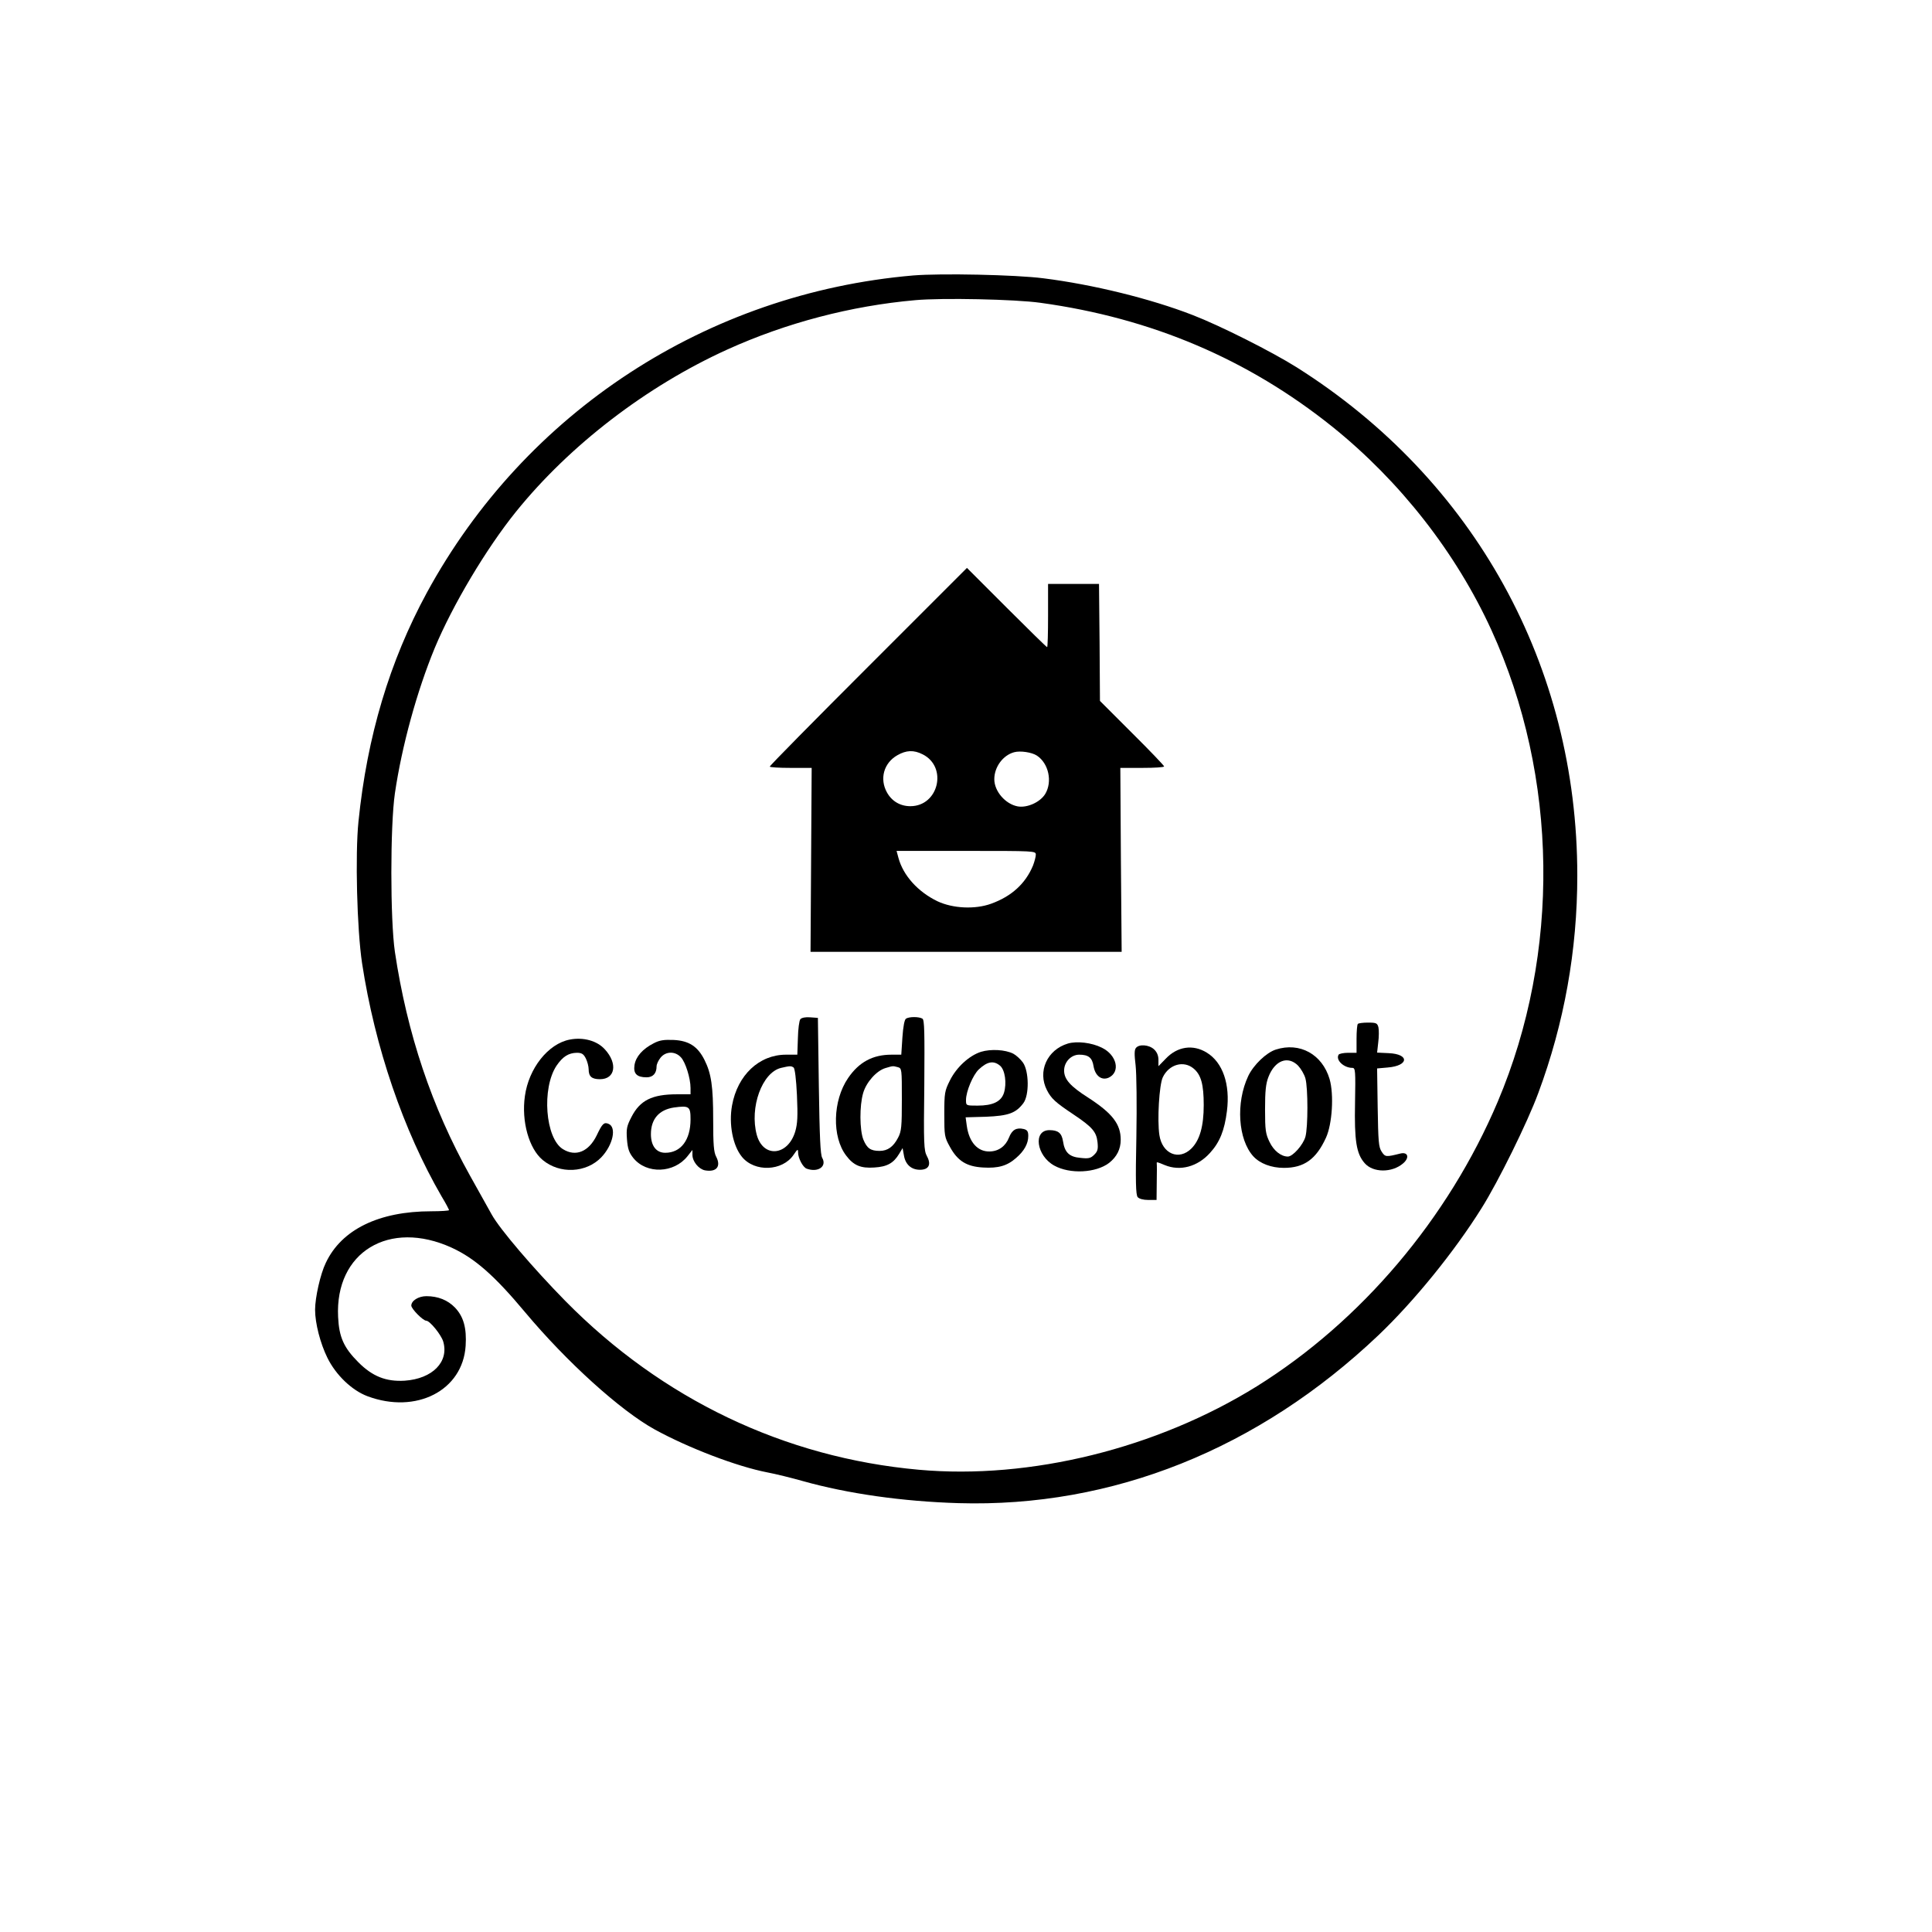 <?xml version="1.0" standalone="no"?>
<!DOCTYPE svg PUBLIC "-//W3C//DTD SVG 20010904//EN"
 "http://www.w3.org/TR/2001/REC-SVG-20010904/DTD/svg10.dtd">
<svg version="1.0" xmlns="http://www.w3.org/2000/svg"
 width="1024pt" height="1024pt" viewBox="0 0 1024 1024"
 preserveAspectRatio="xMidYMid meet">

<g transform="translate(0,1024) scale(0.1,-0.1)"
fill="#000000" stroke="none">
<path d="M4840 8780 c-1093 -94 -2056 -723 -2578 -1682 -197 -363 -316 -760
-362 -1212 -18 -175 -8 -572 19 -751 68 -445 219 -887 422 -1237 22 -36 39
-69 39 -72 0 -3 -42 -6 -94 -6 -278 0 -476 -97 -559 -273 -29 -59 -57 -185
-57 -249 0 -72 28 -179 65 -254 45 -92 130 -173 212 -204 259 -97 506 30 521
267 6 94 -11 155 -57 203 -38 39 -89 60 -151 60 -42 0 -80 -24 -80 -50 0 -17
62 -80 79 -80 19 0 79 -74 90 -110 32 -108 -57 -198 -204 -208 -99 -6 -171 23
-245 97 -78 78 -103 134 -108 241 -17 344 271 518 602 367 122 -56 227 -148
389 -342 221 -264 506 -522 688 -622 181 -99 436 -196 596 -227 43 -8 128 -29
188 -46 239 -67 528 -108 825 -117 816 -24 1590 286 2226 890 188 179 402 442
547 674 88 140 243 454 300 609 138 371 207 758 207 1154 0 1110 -545 2098
-1487 2693 -132 83 -406 221 -551 277 -224 87 -529 162 -792 195 -148 19 -542
27 -690 15z m675 -145 c589 -81 1100 -299 1547 -657 359 -289 655 -667 843
-1078 355 -777 367 -1712 33 -2500 -263 -620 -724 -1163 -1277 -1508 -530
-329 -1200 -495 -1791 -442 -712 64 -1361 374 -1874 895 -168 171 -347 380
-390 458 -23 41 -74 133 -115 206 -203 364 -333 752 -398 1186 -25 171 -25
668 0 840 37 252 117 542 211 770 95 228 273 527 431 723 285 353 692 665
1119 859 313 142 657 232 997 262 141 13 529 5 664 -14z"/>
<path d="M4602 6707 c-287 -287 -522 -525 -522 -530 0 -4 50 -7 111 -7 l111 0
-3 -487 -3 -488 824 0 825 0 -4 488 -3 487 116 0 c64 0 116 3 116 8 0 4 -76
84 -170 177 l-170 170 -2 310 -3 310 -135 0 -135 0 0 -168 c0 -92 -2 -167 -5
-167 -3 0 -99 94 -215 210 l-210 210 -523 -523z m288 -465 c134 -67 85 -275
-65 -275 -53 0 -98 26 -124 73 -40 72 -17 156 55 197 47 27 87 29 134 5z m606
-7 c62 -41 83 -138 44 -203 -27 -44 -96 -75 -146 -66 -65 12 -124 80 -124 144
0 65 46 127 105 143 32 9 94 0 121 -18z m-6 -525 c0 -11 -7 -37 -15 -58 -40
-96 -114 -163 -222 -202 -86 -31 -203 -25 -284 13 -104 50 -182 137 -207 230
l-10 37 369 0 c364 0 369 0 369 -20z"/>
<path d="M4242 4838 c-6 -7 -12 -53 -13 -101 l-3 -87 -60 0 c-142 0 -257 -108
-286 -269 -18 -99 4 -213 52 -272 67 -83 215 -77 274 10 21 31 24 33 24 13 0
-30 25 -78 45 -86 60 -22 109 11 83 57 -10 16 -14 115 -18 382 l-5 360 -41 3
c-25 2 -45 -2 -52 -10z m-36 -256 c7 -4 14 -63 18 -147 5 -112 3 -150 -9 -192
-39 -130 -170 -142 -204 -18 -39 145 28 331 129 355 47 11 53 11 66 2z"/>
<path d="M4802 4841 c-8 -5 -15 -41 -19 -99 l-6 -92 -52 0 c-99 0 -172 -39
-230 -124 -82 -120 -86 -312 -10 -411 39 -52 77 -68 149 -63 68 4 102 23 132
73 l18 30 7 -39 c8 -48 39 -76 85 -76 47 0 61 28 37 72 -16 30 -18 62 -14 377
2 281 1 345 -10 352 -18 11 -70 11 -87 0z m-44 -257 c22 -6 22 -9 22 -171 0
-144 -2 -169 -20 -203 -25 -48 -55 -70 -98 -70 -48 0 -67 14 -86 60 -20 51
-21 179 -1 247 17 58 71 118 118 132 41 12 38 12 65 5z"/>
<path d="M7197 4813 c-4 -3 -7 -39 -7 -80 l0 -73 -44 0 c-25 0 -48 -5 -51 -10
-17 -28 27 -70 73 -70 16 0 17 -16 14 -185 -4 -201 7 -270 51 -320 44 -51 145
-52 204 -1 35 30 26 62 -15 52 -76 -19 -80 -19 -99 10 -16 24 -18 54 -21 235
l-3 206 56 5 c112 9 117 71 6 76 l-62 3 6 54 c4 30 4 66 1 80 -6 22 -11 25
-55 25 -26 0 -51 -3 -54 -7z"/>
<path d="M3020 4730 c-115 -22 -218 -153 -238 -300 -19 -134 22 -278 94 -338
91 -76 231 -69 311 14 62 65 83 161 37 178 -23 9 -32 0 -61 -61 -42 -87 -111
-116 -179 -74 -94 57 -114 323 -34 443 33 48 63 67 107 68 26 0 36 -6 48 -30
8 -16 15 -42 15 -58 0 -38 17 -52 60 -52 81 0 95 83 26 158 -41 46 -115 66
-186 52z"/>
<path d="M3464 4710 c-57 -29 -94 -70 -101 -115 -7 -45 12 -65 64 -65 34 0 53
21 53 58 0 11 9 31 21 46 27 34 77 36 108 2 24 -25 51 -111 51 -163 l0 -33
-72 0 c-132 0 -196 -32 -241 -120 -25 -48 -28 -63 -24 -118 4 -51 11 -71 34
-100 70 -86 215 -81 287 10 l26 33 0 -26 c0 -35 33 -75 66 -82 61 -11 87 20
60 72 -13 24 -16 65 -16 195 0 179 -10 246 -46 318 -36 72 -83 102 -163 106
-52 2 -75 -1 -107 -18z m196 -403 c0 -109 -51 -177 -134 -177 -48 0 -76 37
-76 99 0 80 43 129 122 141 81 11 88 6 88 -63z"/>
<path d="M5660 4709 c-110 -33 -162 -148 -111 -247 23 -45 45 -65 141 -129
100 -67 121 -92 127 -146 4 -37 1 -49 -17 -67 -19 -19 -30 -22 -73 -17 -59 5
-84 28 -93 89 -7 43 -26 58 -72 58 -88 0 -69 -136 26 -188 83 -46 220 -39 290
14 41 32 62 73 62 123 0 83 -44 140 -172 223 -96 61 -128 98 -128 144 0 45 37
84 80 84 49 0 69 -16 76 -61 9 -52 43 -77 80 -61 64 30 44 120 -36 159 -54 27
-132 36 -180 22z"/>
<path d="M6021 4686 c-9 -10 -9 -35 -2 -93 5 -45 7 -206 4 -380 -5 -237 -3
-306 7 -318 8 -9 29 -15 56 -15 l44 0 1 93 c1 50 1 95 0 100 -1 10 1 9 42 -8
82 -34 174 -9 240 64 52 57 77 119 90 222 18 142 -22 258 -107 310 -73 45
-156 33 -218 -33 l-38 -39 0 34 c0 22 -8 41 -23 55 -27 25 -79 29 -96 8z m306
-110 c39 -33 53 -84 53 -193 0 -112 -21 -186 -65 -230 -66 -66 -155 -29 -170
71 -12 79 -1 266 18 306 33 69 111 91 164 46z"/>
<path d="M6762 4677 c-50 -16 -118 -81 -146 -140 -67 -142 -54 -337 27 -426
35 -38 95 -61 162 -61 107 0 171 46 223 160 33 72 43 228 19 311 -39 131 -158
197 -285 156z m118 -85 c15 -16 33 -46 39 -68 14 -51 14 -258 0 -309 -12 -43
-67 -105 -93 -105 -36 0 -75 31 -97 77 -21 43 -24 62 -24 173 0 97 4 136 18
172 34 88 103 114 157 60z"/>
<path d="M5199 4665 c-62 -20 -129 -81 -164 -151 -28 -56 -30 -66 -30 -179 0
-115 1 -122 30 -174 41 -75 89 -104 175 -109 81 -5 129 9 176 51 43 37 64 76
64 116 0 24 -5 32 -24 37 -39 9 -62 -4 -78 -45 -18 -46 -55 -73 -102 -74 -64
-2 -110 49 -122 137 l-6 44 108 3 c119 5 158 19 198 72 32 43 30 169 -2 215
-13 18 -36 39 -51 47 -43 22 -120 26 -172 10z m101 -73 c27 -22 37 -94 21
-145 -15 -46 -59 -67 -140 -67 -61 0 -61 0 -61 30 0 45 37 133 68 162 45 42
78 48 112 20z"/>
</g>
</svg>
